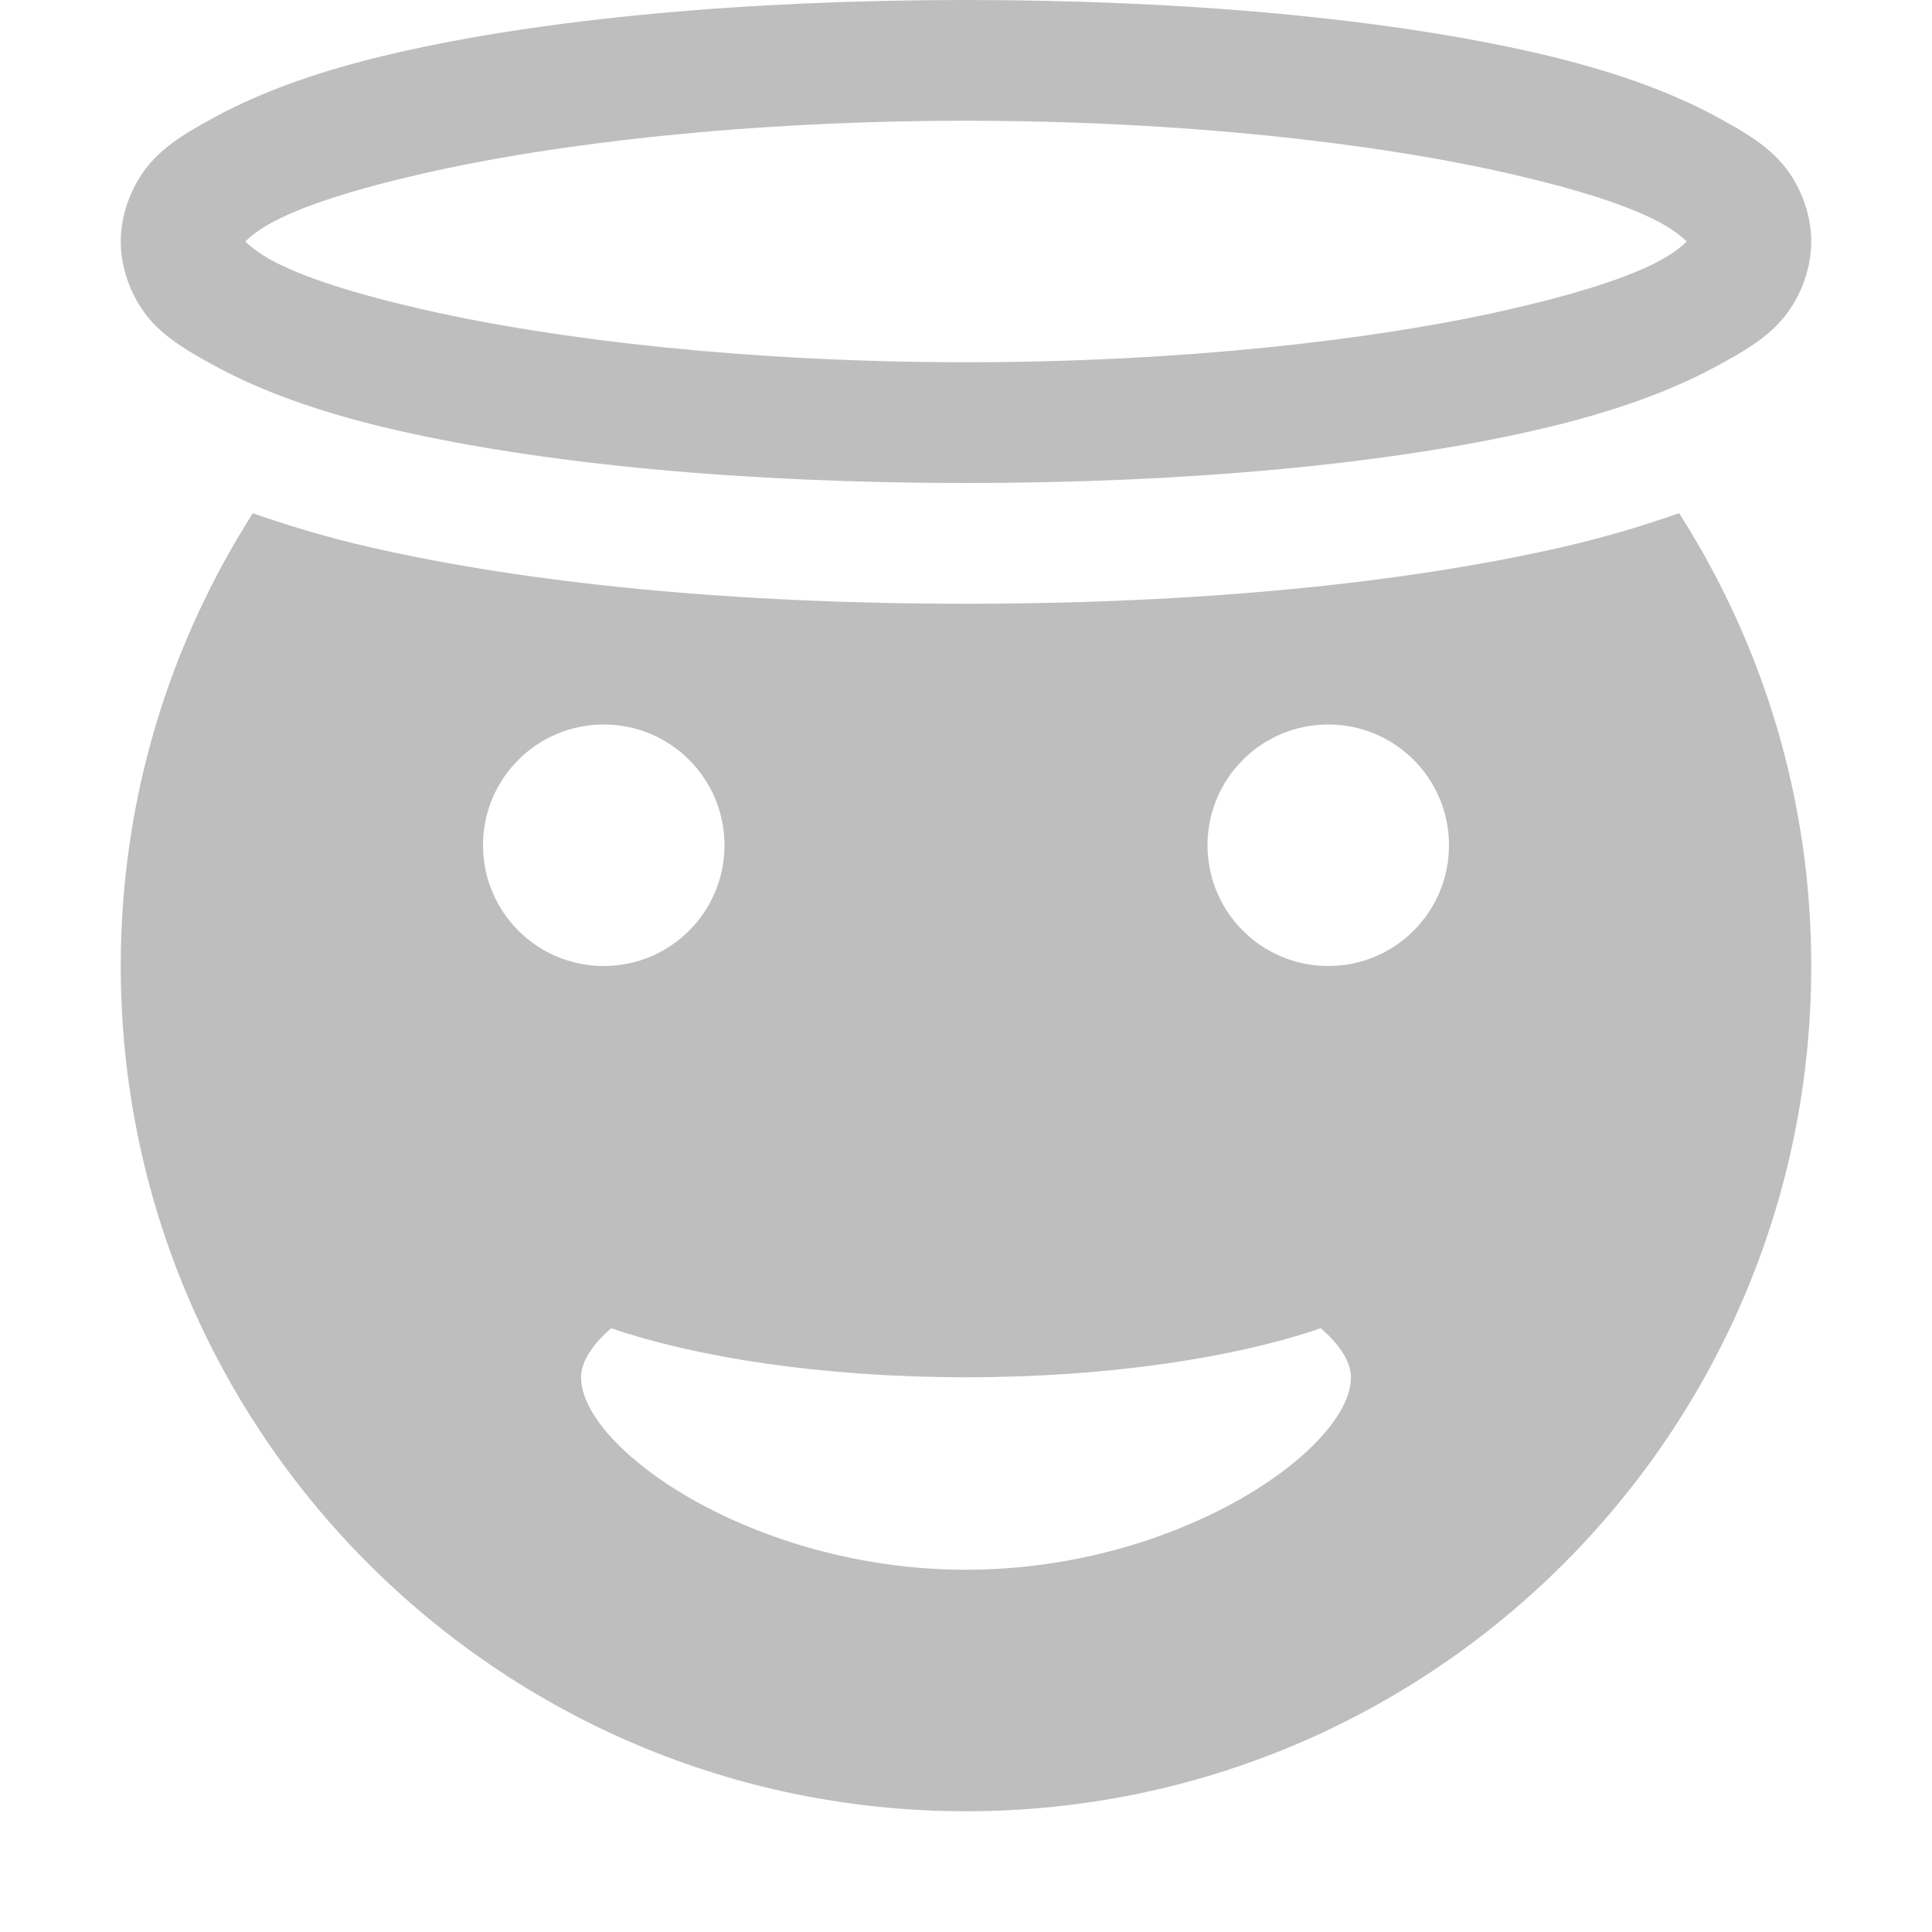 <?xml version='1.0' encoding='UTF-8' standalone='no'?>
<!-- Created with Inkscape (http://www.inkscape.org/) -->

<svg xmlns:cc='http://creativecommons.org/ns#' xmlns:dc='http://purl.org/dc/elements/1.1/' sodipodi:docname='face-angel-symbolic.svg' inkscape:export-filename='/home/sam/img/source-symbolic.png' inkscape:export-xdpi='270' inkscape:export-ydpi='270' height='16' id='svg7384' xmlns:inkscape='http://www.inkscape.org/namespaces/inkscape' xmlns:osb='http://www.openswatchbook.org/uri/2009/osb' xmlns:rdf='http://www.w3.org/1999/02/22-rdf-syntax-ns#' xmlns:sodipodi='http://sodipodi.sourceforge.net/DTD/sodipodi-0.dtd' style='enable-background:new' xmlns:svg='http://www.w3.org/2000/svg' version='1.1' inkscape:version='0.48.4 r9939' width='16' xmlns='http://www.w3.org/2000/svg'>
  <sodipodi:namedview inkscape:bbox-nodes='true' inkscape:bbox-paths='true' bordercolor='#666666' borderlayer='false' borderopacity='1' inkscape:current-layer='g71291' inkscape:cx='-389.69925' inkscape:cy='191.68899' gridtolerance='10' inkscape:guide-bbox='true' guidetolerance='10' id='namedview88' inkscape:object-nodes='true' inkscape:object-paths='true' objecttolerance='10' pagecolor='#333333' inkscape:pageopacity='1' inkscape:pageshadow='2' showborder='true' showgrid='false' showguides='true' inkscape:showpageshadow='true' inkscape:snap-bbox='true' inkscape:snap-bbox-edge-midpoints='false' inkscape:snap-bbox-midpoints='false' inkscape:snap-center='false' inkscape:snap-global='true' inkscape:snap-grids='true' inkscape:snap-intersection-paths='true' inkscape:snap-midpoints='true' inkscape:snap-nodes='true' inkscape:snap-object-midpoints='true' inkscape:snap-others='true' inkscape:snap-page='false' inkscape:snap-smooth-nodes='true' inkscape:snap-to-guides='true' inkscape:window-height='700' inkscape:window-maximized='1' inkscape:window-width='1364' inkscape:window-x='0' inkscape:window-y='28' inkscape:zoom='1'>
    <inkscape:grid color='#000000' dotted='false' empcolor='#0800ff' empopacity='0.463' empspacing='4' enabled='true' id='grid4866' opacity='0.165' originx='-420px' originy='-280px' snapvisiblegridlinesonly='true' spacingx='0.25px' spacingy='0.25px' type='xygrid' visible='true'/>
  </sodipodi:namedview>
  <title id='title8473'>Moka Symbolic Icon Theme</title>
  <defs id='defs7386'>
    <linearGradient id='linearGradient5606' osb:paint='solid'>
      <stop id='stop5608' offset='0' style='stop-color:#000000;stop-opacity:1;'/>
    </linearGradient>
    <filter inkscape:collect='always' color-interpolation-filters='sRGB' id='filter7554'>
      <feBlend inkscape:collect='always' id='feBlend7556' in2='BackgroundImage' mode='darken'/>
    </filter>
  </defs>
  <g inkscape:groupmode='layer' id='layer9' inkscape:label='status' style='display:inline' transform='translate(-661,63)'/>
  <g inkscape:groupmode='layer' id='layer10' inkscape:label='devices' style='display:inline;filter:url(#filter7554)' transform='translate(-661,63)'/>
  <g inkscape:groupmode='layer' id='layer1' inkscape:label='places' style='display:inline' transform='translate(-420,-554)'/>
  <g inkscape:groupmode='layer' id='layer14' inkscape:label='mimetypes' style='display:inline' transform='translate(-661,63)'/>
  <g inkscape:groupmode='layer' id='layer15' inkscape:label='emblems' style='display:inline' transform='translate(-661,63)'/>
  <g inkscape:groupmode='layer' id='g71291' inkscape:label='emotes' style='display:inline' transform='translate(-661,63)'>
    <path inkscape:connector-curvature='0' d='m 663.094,-58.75 c -0.692,1.086 -1.094,2.367 -1.094,3.75 0,3.866 3.134,7 7,7 3.866,0 7,-3.134 7,-7 0,-1.383 -0.402,-2.664 -1.094,-3.75 -0.307,0.107 -0.619,0.201 -0.969,0.281 -1.337,0.306 -3.045,0.469 -4.938,0.469 -1.893,0 -3.6,-0.162 -4.938,-0.469 -0.349,-0.08 -0.662,-0.174 -0.969,-0.281 z m 2.906,1.75 c 0.554,0 1,0.449 1,1 0,0.551 -0.446,1 -1,1 -0.554,0 -1,-0.449 -1,-1 0,-0.551 0.446,-1 1,-1 z m 6,0 c 0.554,0 1,0.449 1,1 0,0.551 -0.446,1 -1,1 -0.554,0 -1,-0.449 -1,-1 0,-0.551 0.446,-1 1,-1 z m -5.938,5 c 0.701,0.24 1.746,0.406 2.938,0.406 1.192,0 2.236,-0.166 2.938,-0.406 0.141,0.121 0.25,0.268 0.25,0.406 0,0.592 -1.43,1.594 -3.188,1.594 -1.758,0 -3.188,-1.002 -3.188,-1.594 0,-0.138 0.108,-0.285 0.25,-0.406 z' id='path5915-9' sodipodi:nodetypes='csssccsccsssssssssscscsssc' style='color:#bebebe;fill:#bebebe;fill-opacity:1;fill-rule:nonzero;stroke:none;stroke-width:1;marker:none;visibility:visible;display:inline;overflow:visible;enable-background:accumulate'/>
    
    <path inkscape:connector-curvature='0' d='m 669,-63 c -1.831,0 -3.49,0.156 -4.719,0.438 -0.615,0.141 -1.105,0.316 -1.5,0.531 -0.198,0.107 -0.389,0.215 -0.531,0.375 -0.143,0.16 -0.25,0.407 -0.25,0.656 0,0.25 0.107,0.496 0.25,0.656 0.143,0.16 0.334,0.268 0.531,0.375 0.395,0.215 0.885,0.39 1.5,0.531 1.229,0.282 2.888,0.438 4.719,0.438 1.831,0 3.49,-0.156 4.719,-0.438 0.615,-0.141 1.105,-0.316 1.5,-0.531 0.198,-0.107 0.389,-0.215 0.531,-0.375 0.143,-0.16 0.25,-0.407 0.25,-0.656 0,-0.25 -0.107,-0.496 -0.25,-0.656 -0.143,-0.16 -0.334,-0.268 -0.531,-0.375 -0.395,-0.215 -0.885,-0.39 -1.5,-0.531 C 672.49,-62.844 670.831,-63 669,-63 z m 0,1 c 1.77,0 3.379,0.181 4.5,0.438 0.56,0.128 0.989,0.265 1.25,0.406 0.112,0.061 0.18,0.119 0.219,0.156 -0.038,0.037 -0.107,0.095 -0.219,0.156 -0.261,0.142 -0.69,0.278 -1.25,0.406 -1.121,0.257 -2.73,0.438 -4.5,0.438 -1.77,0 -3.379,-0.181 -4.5,-0.438 -0.56,-0.128 -0.989,-0.265 -1.25,-0.406 -0.112,-0.061 -0.18,-0.119 -0.219,-0.156 0.038,-0.037 0.107,-0.095 0.219,-0.156 0.261,-0.142 0.69,-0.278 1.25,-0.406 C 665.621,-61.819 667.23,-62 669,-62 z' id='rect86760' style='font-size:medium;font-style:normal;font-variant:normal;font-weight:normal;font-stretch:normal;text-indent:0;text-align:start;text-decoration:none;line-height:normal;letter-spacing:normal;word-spacing:normal;text-transform:none;direction:ltr;block-progression:tb;writing-mode:lr-tb;text-anchor:start;baseline-shift:baseline;color:#000000;fill:#bebebe;fill-opacity:1;stroke:none;stroke-width:1;marker:none;visibility:visible;display:inline;overflow:visible;enable-background:accumulate;font-family:Sans;-inkscape-font-specification:Sans'/>
    
  </g>
  <g inkscape:groupmode='layer' id='layer2' inkscape:label='categories' style='display:inline' transform='translate(-420,-404)'/>
  <g inkscape:groupmode='layer' id='g6058' inkscape:label='apps' style='display:inline' transform='translate(-420,-404)'/>
  <g inkscape:groupmode='layer' id='layer12' inkscape:label='actions' style='display:inline' transform='translate(-661,63)'/>
</svg>
